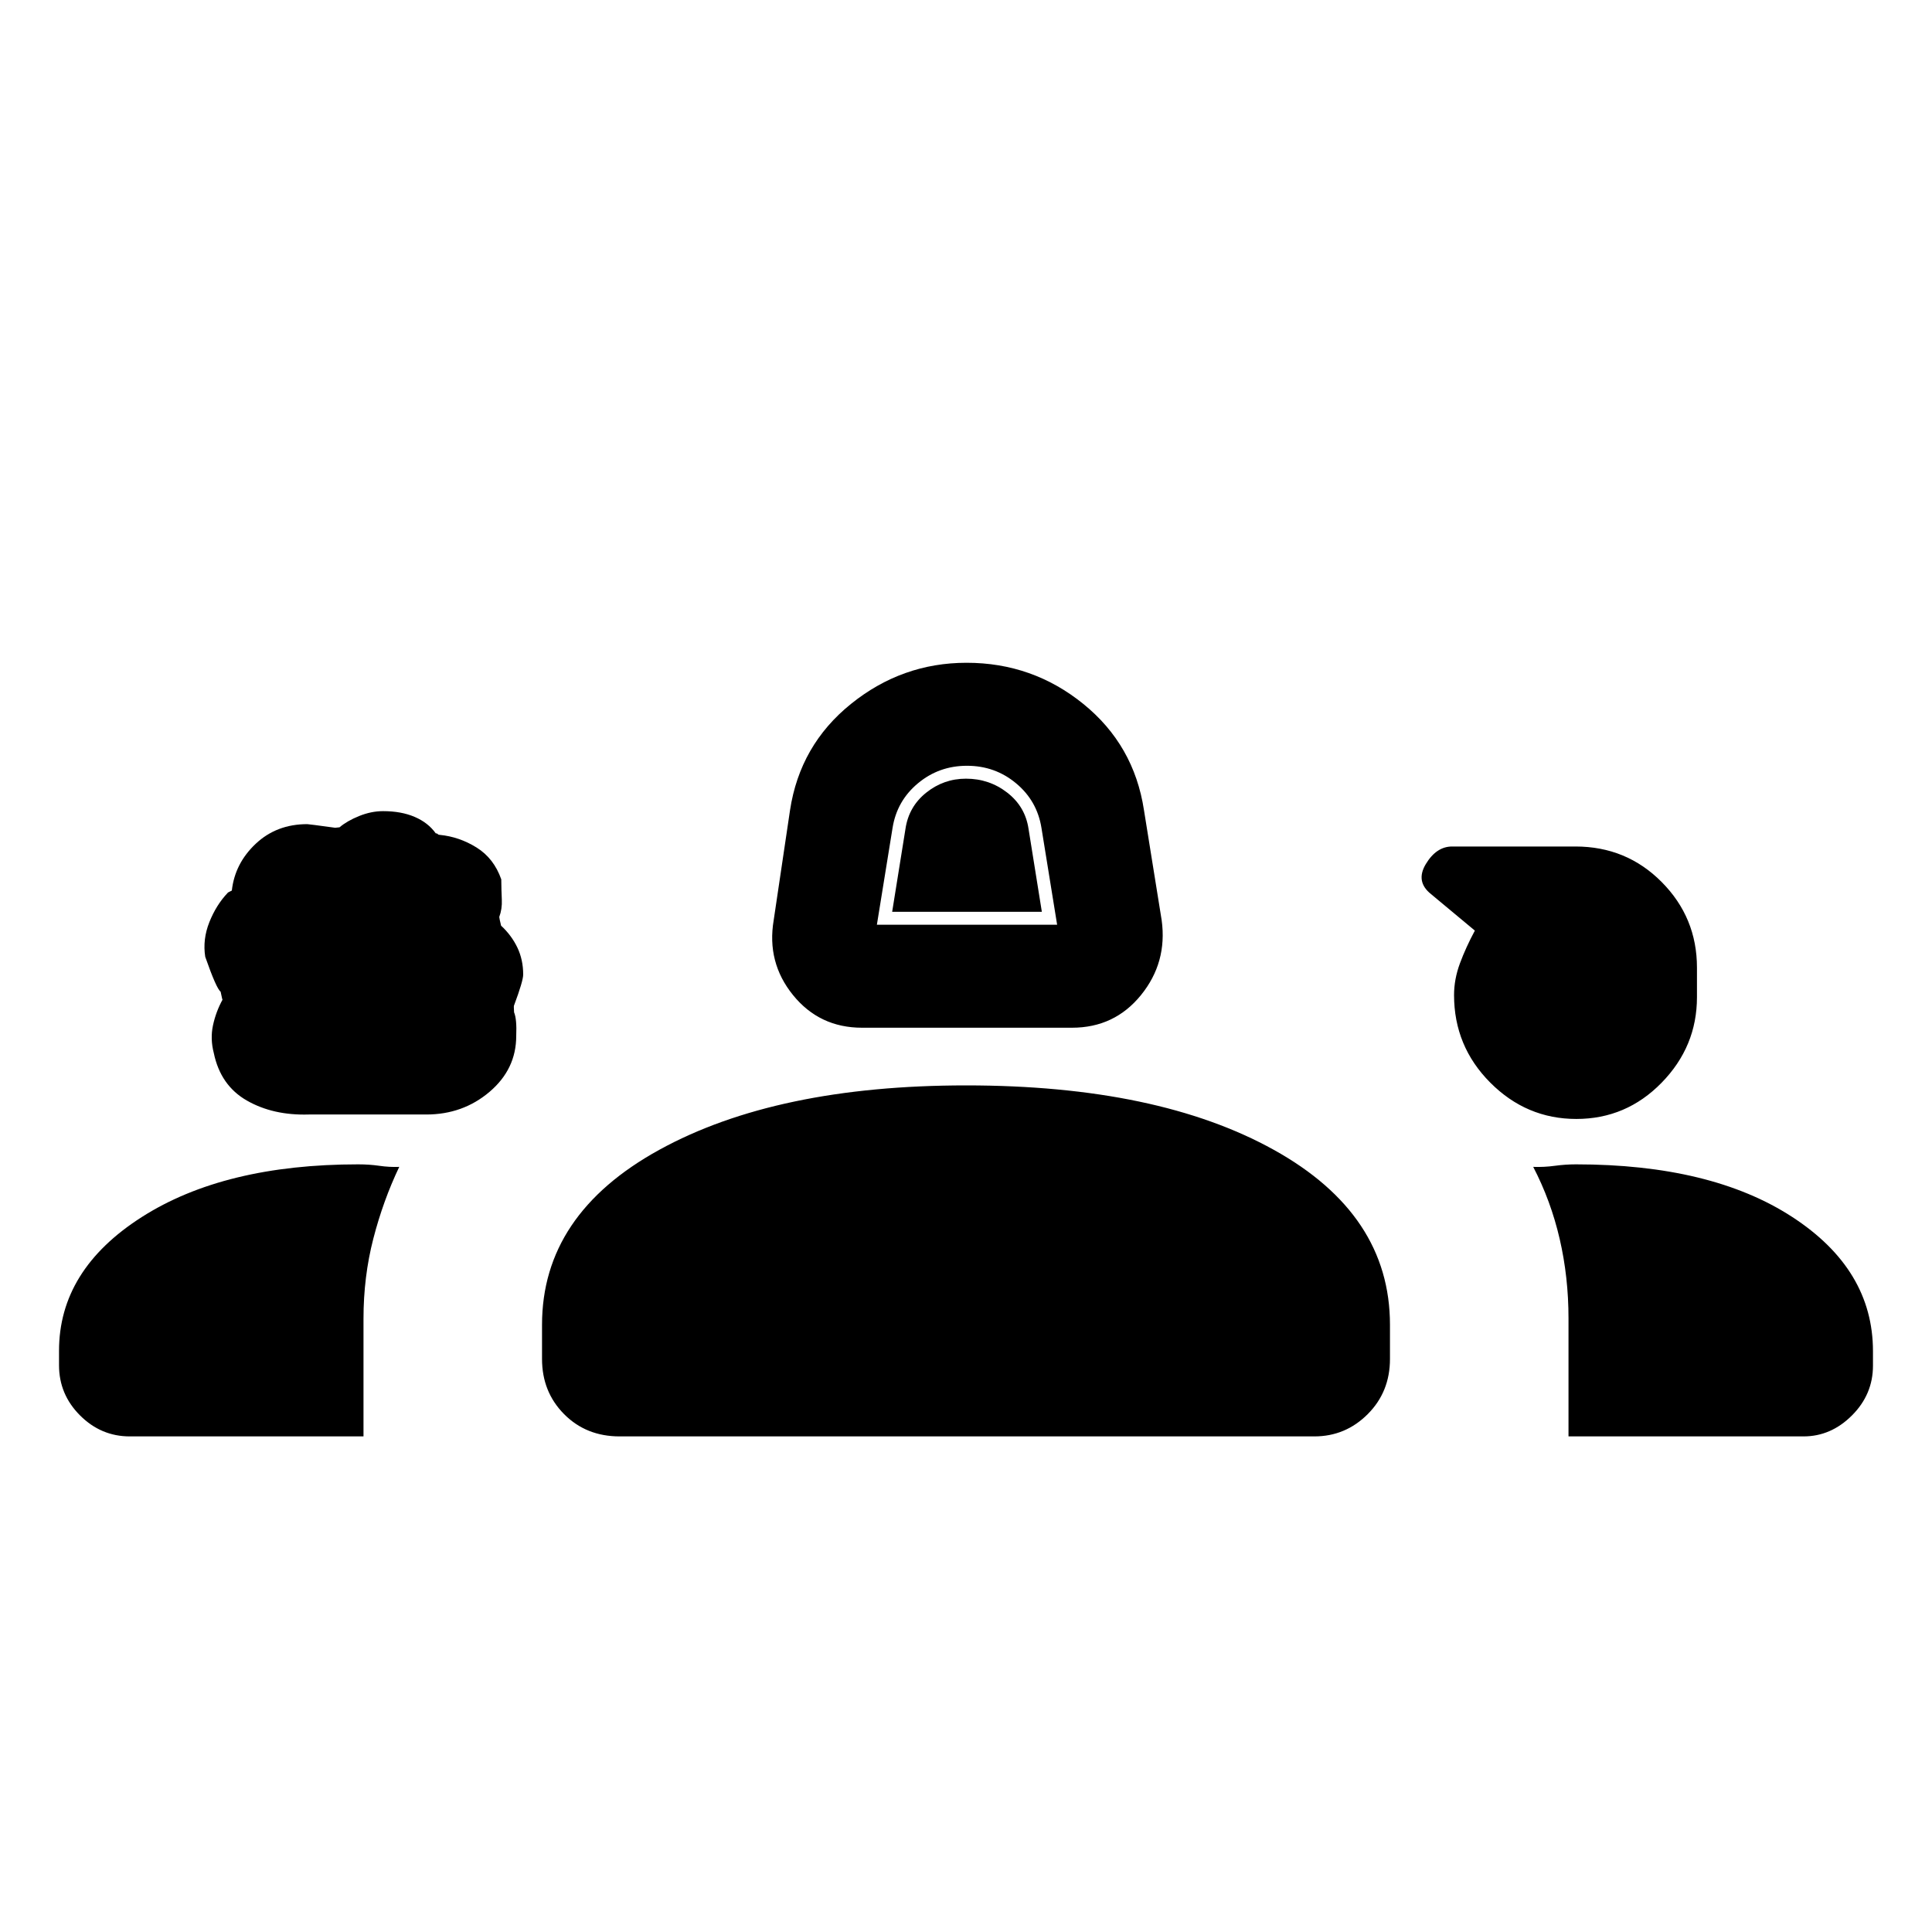 <svg xmlns="http://www.w3.org/2000/svg" height="40" viewBox="0 -960 960 960" width="40"><path d="M428.33-449.33q-21.13 0-34.28-16.22-13.15-16.22-9.61-37.19l8.12-54.67q4.93-32.39 30.29-52.82 25.36-20.44 57.45-20.44 32.77 0 57.99 20.44 25.22 20.43 30.15 52.82l8.79 54.67q2.87 20.97-10.28 37.19-13.15 16.22-34.28 16.22H428.33Zm7.39-51.18h89.56l-7.79-48.13q-2.16-13.44-12.61-22.14-10.44-8.71-24.38-8.71t-24.38 8.71q-10.45 8.7-12.61 22.14l-7.79 48.13Zm-282.28 94.3q-17.7.54-30.77-6.93-13.07-7.48-16.42-23.55-1.87-7.18-.4-13.91 1.46-6.73 4.77-12.75 0 1.02-1-3.9-2.11-1.52-7.64-17.33-1.36-8.65 2.06-17.24 3.43-8.59 9.15-14.58-.23 0 2.01-1.09 1.49-13.46 11.85-23.23t25.64-9.77q.76 0 13.86 1.8l2.17-.23q3.75-3.18 9.75-5.61 6-2.42 11.89-2.42 9 0 15.67 2.85 6.66 2.84 10.49 8.17.67 0 1 .38.33.39 1 .39 9.74.95 18.33 6.31 8.58 5.37 12.23 15.8.05 5.49.27 10.1.21 4.62-1.27 8.57 0 .56.91 4.34 5.19 4.81 8.09 10.87 2.89 6.06 2.89 13.4 0 3.21-4.53 15.33-.23.07 0 3.44 1.43 3.44 1.07 11.78 0 16.48-13.26 27.75-13.26 11.26-31.42 11.26h-58.39ZM783.27-404q-24.78 0-42.77-18.06-17.99-18.06-17.99-43.51 0-7.87 2.93-15.77 2.93-7.9 7.41-16.25l-21.76-18.12q-7.86-6.24-2.6-14.96 5.25-8.71 13.07-8.71h61.27q25.33 0 42.85 17.65 17.53 17.66 17.53 42.55v14.67q0 24.54-17.58 42.52Q808.05-404 783.27-404ZM29.33-281.61v-7.21q0-40.16 41.05-66.39 41.04-26.23 107.6-26.23 5.54 0 10.5.72t9.9.54q-8 16.77-12.88 35.68-4.88 18.91-4.88 39.73v58.51H64.49q-14.29 0-24.72-10.43-10.44-10.44-10.44-24.92Zm240-3.13v-16.98q0-54.88 58.21-86.91 58.2-32.04 152.54-32.04 95.23 0 152.91 32.04 57.68 32.03 57.68 86.91v16.98q0 16.36-11.06 27.42-11.05 11.06-26.51 11.06H307.88q-16.61 0-27.58-11.06-10.97-11.06-10.97-27.42Zm513.75-96.7q67.25 0 107.42 26.11 40.17 26.1 40.17 66.76v7.16q0 14.28-10.43 24.72-10.43 10.43-24.06 10.43h-116.8v-58.73q0-20.42-4.38-39.37-4.38-18.95-13.15-35.82 5.46.18 10.73-.54 5.27-.72 10.5-.72ZM443.31-506.92l6.61-41.21q1.64-11.08 10.32-18.01 8.68-6.94 19.76-6.94 11.56 0 20.5 6.94 8.94 6.93 10.58 18.01l6.61 41.21h-74.38Z"/></svg>